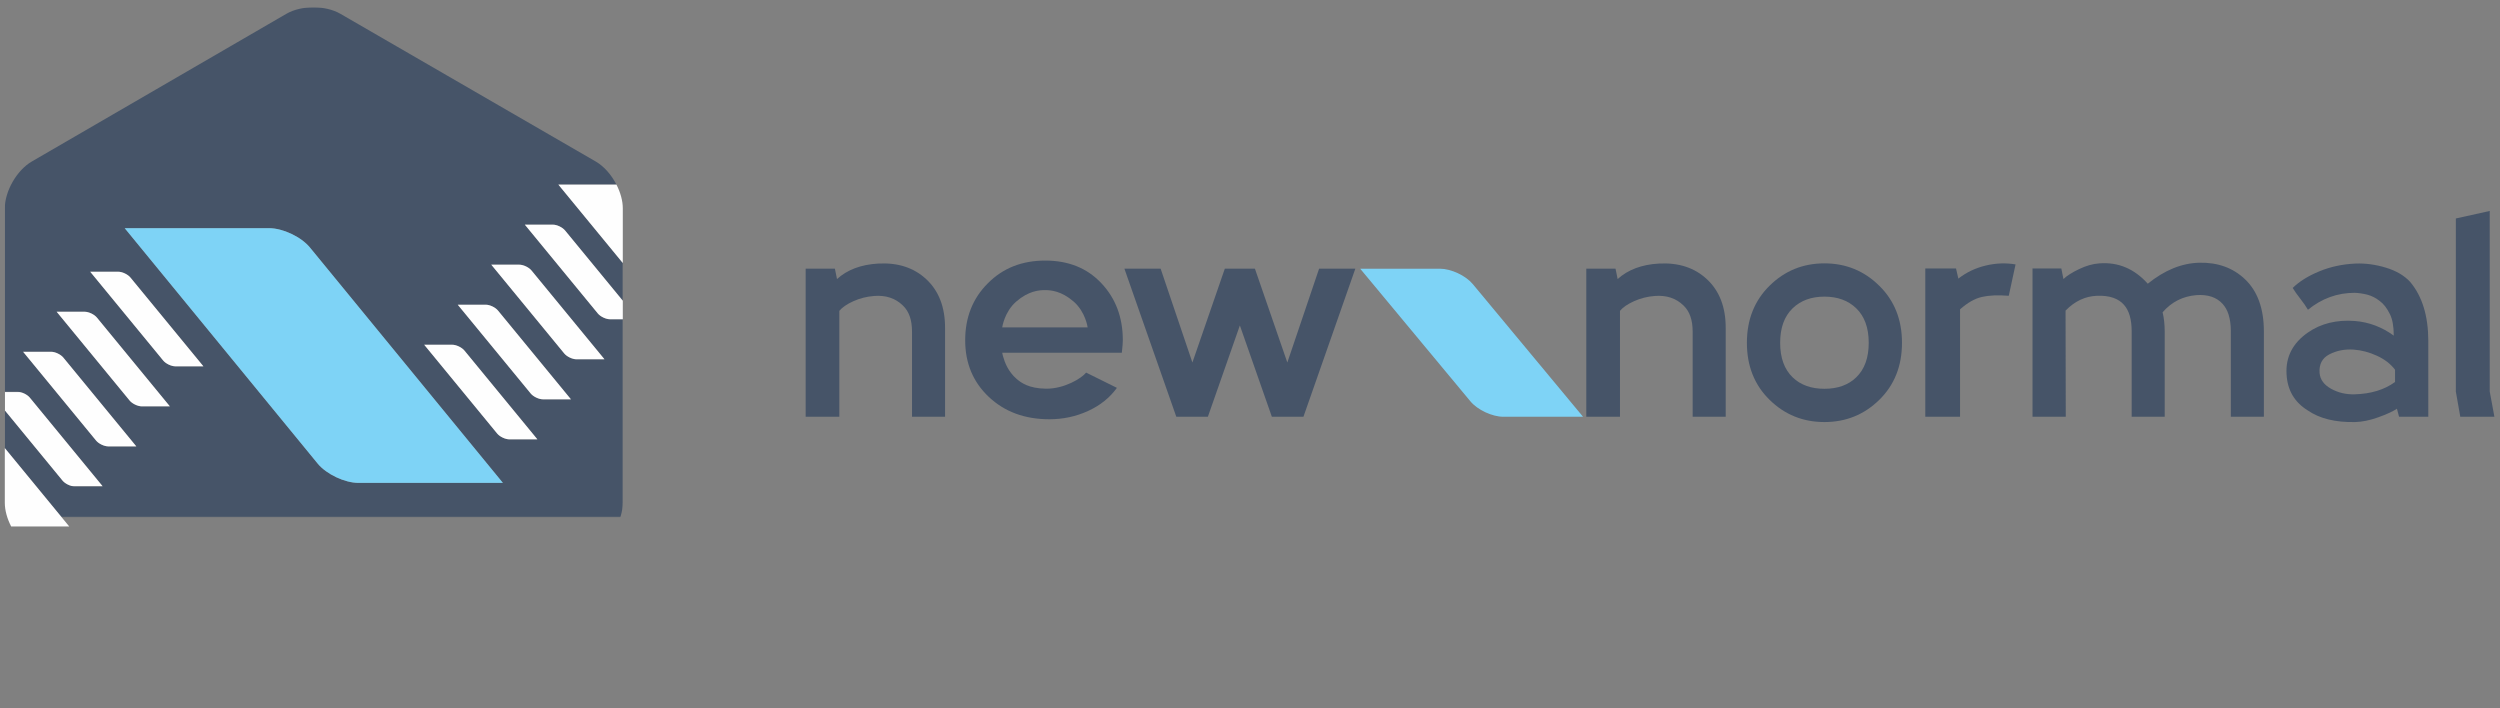 <?xml version="1.0" encoding="UTF-8"?>
<svg width="4158px" height="1178px" viewBox="0 0 4158 1178" version="1.1" xmlns="http://www.w3.org/2000/svg" xmlns:xlink="http://www.w3.org/1999/xlink">
    <rect x="0" y="0" width="4158" height="1178" fill="#808080" stroke="none"/>
    <!-- Generator: Sketch 41.1 (35376) - http://www.bohemiancoding.com/sketch -->
    <title>logo_line_full</title>
    <desc>Created with Sketch.</desc>
    <defs>
        <polygon id="path-1" points="1027.835 1.986 0.001 1.986 0.001 1157.326 1027.835 1157.326 1027.835 1.986"></polygon>
        <polygon id="path-3" points="0 0.371 0 157.73 162.919 157.73 162.919 0.371 5.64197598e-19 0.371"></polygon>
    </defs>
    <g id="Page-1" stroke="none" stroke-width="1" fill="none" fill-rule="evenodd">
        <g id="logo_line_full">
            <g transform="translate(8, 8)">
                <g id="Group-3" transform="translate(0, 2.177)">
                    <mask id="mask-2" fill="white">
                        <use xlink:href="#path-1"></use>
                    </mask>
                    <g id="Clip-2"></g>
                    <path d="M876.03,439.746 L997.374,587.396 L950.923,587.396 C944.025,587.396 934.858,583.046 930.449,577.684 L809.109,430.033 L855.556,430.033 C862.454,430.033 871.621,434.384 876.03,439.746 L876.03,439.746 Z M895.13,653.972 C888.236,653.972 879.065,649.625 874.656,644.259 L753.316,496.613 L799.767,496.613 C806.661,496.613 815.828,500.959 820.237,506.321 L941.581,653.972 L895.13,653.972 Z M839.333,720.547 C832.435,720.547 823.268,716.201 818.863,710.839 L697.523,563.188 L743.97,563.188 C750.872,563.188 760.035,567.534 764.444,572.896 L885.784,720.547 L839.333,720.547 Z M588.326,792.98 C565.334,792.98 534.881,778.563 520.302,760.791 L199.406,369.319 L439.493,369.319 C462.486,369.319 492.943,383.732 507.517,401.512 L828.417,792.98 L588.326,792.98 Z M283.854,599.111 C276.956,599.111 267.789,594.761 263.38,589.399 L142.04,441.752 L188.495,441.752 C195.389,441.752 204.556,446.098 208.965,451.46 L330.301,599.111 L283.854,599.111 Z M228.061,665.686 C221.163,665.686 211.995,661.34 207.587,655.974 L86.242,508.328 L132.694,508.328 C139.592,508.328 148.759,512.674 153.168,518.036 L274.508,665.686 L228.061,665.686 Z M172.268,732.262 C165.369,732.262 156.202,727.916 151.794,722.554 L30.449,574.903 L76.901,574.903 C83.799,574.903 92.966,579.249 97.374,584.611 L218.715,732.262 L172.268,732.262 Z M920.695,296.882 L1017.295,296.882 C1009.06,280.817 996.742,266.496 982.954,258.52 L558.036,12.721 C533.249,-1.62 493.072,-1.591 468.302,12.78 L44.849,258.466 C20.075,272.833 0.001,307.702 0.001,336.34 L0.001,641.478 L21.107,641.478 C28.001,641.478 37.168,645.829 41.577,651.187 L162.922,798.837 L116.466,798.837 C109.572,798.837 100.405,794.491 95.996,789.129 L0.001,672.314 L0.001,735.064 L107.128,865.413 L10.558,865.413 C18.822,881.44 31.199,895.703 45.045,903.596 L471.582,1146.751 C496.46,1160.93 536.742,1160.839 561.562,1146.547 L982.9,903.8 C1007.72,889.508 1027.835,854.701 1027.835,826.064 L1027.835,520.821 L1006.721,520.821 C999.822,520.821 990.655,516.471 986.251,511.109 L864.906,363.458 L911.358,363.458 C918.252,363.458 927.419,367.808 931.827,373.17 L1027.835,489.998 L1027.835,427.248 L920.695,296.882 Z" id="Fill-1" fill="#465468" mask="url(#mask-2)"></path>
                </g>
                <path d="M1027.837,429.426 L1027.837,338.517 C1027.837,325.804 1023.865,311.878 1017.296,299.06 L920.697,299.06 L1027.837,429.426 Z" id="Fill-4" fill="#FEFEFE"></path>
                <path d="M809.11,432.213 L930.451,579.863 C934.859,585.225 944.026,589.571 950.92,589.571 L997.376,589.571 L876.031,441.925 C871.623,436.559 862.456,432.213 855.557,432.213 L809.11,432.213 Z" id="Fill-6" fill="#FEFEFE"></path>
                <path d="M743.971,565.365 L697.524,565.365 L818.86,713.016 C823.269,718.378 832.436,722.724 839.33,722.724 L885.781,722.724 L764.445,575.077 C760.036,569.711 750.869,565.365 743.971,565.365" id="Fill-8" fill="#FEFEFE"></path>
                <path d="M799.766,498.789 L753.319,498.789 L874.659,646.439 C879.067,651.801 888.234,656.148 895.128,656.148 L941.584,656.148 L820.239,508.501 C815.827,503.135 806.66,498.789 799.766,498.789" id="Fill-10" fill="#FEFEFE"></path>
                <path d="M911.357,365.636 L864.906,365.636 L986.25,513.287 C990.654,518.649 999.826,522.995 1006.72,522.995 L1027.835,522.995 L1027.835,492.172 L931.827,375.345 C927.418,369.983 918.251,365.636 911.357,365.636" id="Fill-12" fill="#FEFEFE"></path>
                <path d="M0,737.241 L0,828.241 C0,840.942 3.98,854.826 10.562,867.59 L107.128,867.59 L0,737.241 Z" id="Fill-14" fill="#FEFEFE"></path>
                <path d="M76.903,577.079 L30.451,577.079 L151.796,724.73 C156.2,730.092 165.371,734.438 172.265,734.438 L218.713,734.438 L97.372,586.792 C92.964,581.426 83.797,577.079 76.903,577.079" id="Fill-16" fill="#FEFEFE"></path>
                <path d="M188.493,443.927 L142.042,443.927 L263.378,591.578 C267.787,596.94 276.954,601.286 283.852,601.286 L330.303,601.286 L208.963,453.636 C204.554,448.274 195.387,443.927 188.493,443.927" id="Fill-18" fill="#FEFEFE"></path>
                <path d="M132.695,510.504 L86.244,510.504 L207.588,658.154 C211.997,663.516 221.164,667.862 228.058,667.862 L274.509,667.862 L153.169,520.212 C148.756,514.85 139.589,510.504 132.695,510.504" id="Fill-20" fill="#FEFEFE"></path>
                <g id="Group-24" transform="translate(0, 643.286)">
                    <mask id="mask-4" fill="white">
                        <use xlink:href="#path-3"></use>
                    </mask>
                    <g id="Clip-23"></g>
                    <path d="M116.468,157.73 L162.919,157.73 L41.575,10.079 C37.17,4.717 27.999,0.371 21.105,0.371 L-0.002,0.371 L-0.002,31.207 L95.994,148.022 C100.407,153.384 109.574,157.73 116.468,157.73" id="Fill-22" fill="#FEFEFE" mask="url(#mask-4)"></path>
                </g>
                <path d="M439.494,371.495 L199.407,371.495 L520.303,762.966 C534.882,780.743 565.334,795.159 588.327,795.159 L828.418,795.159 L507.518,403.692 C492.943,385.907 462.486,371.495 439.494,371.495" id="Fill-25" fill="#7ED3F6"></path>
                <path d="M1331.955,685.155 L1331.955,438.832 L1380.587,438.832 L1384.105,456.101 C1401.257,440.593 1424.045,432.022 1452.47,430.373 C1485.363,428.5 1512.144,437.246 1532.821,456.625 C1553.491,476.012 1563.828,502.852 1563.828,537.151 L1563.828,683.748 L1563.828,684.098 L1563.828,684.448 L1563.828,684.806 L1563.828,685.155 L1508.859,685.155 L1508.859,543.141 C1508.859,524.112 1503.801,509.787 1493.705,500.154 C1481.245,487.94 1465.159,482.652 1445.427,484.293 C1433.445,485.234 1422.105,488.11 1411.419,492.923 C1400.728,497.743 1392.922,503.089 1387.985,508.959 L1387.985,685.155 L1331.955,685.155 Z" id="Fill-27" fill="#465468"></path>
                <path d="M1729.936,536.578 L1658.906,536.578 C1658.906,536.578 1662.224,510.876 1682.39,493.395 C1702.556,475.919 1720.174,474.495 1729.936,474.495 C1739.703,474.495 1757.316,475.919 1777.482,493.395 C1797.648,510.876 1800.966,536.578 1800.966,536.578 L1729.936,536.578 Z M1859.477,557.972 C1859.477,519.826 1847.55,488.154 1823.692,462.947 C1800.15,437.906 1769.044,425.379 1730.377,425.379 C1691.707,425.379 1659.901,437.985 1634.956,463.192 C1609.849,488.233 1597.302,519.826 1597.302,557.972 C1597.302,596.118 1610.436,627.545 1636.709,652.253 C1662.982,676.965 1696.54,689.316 1737.392,689.316 C1760.156,689.316 1781.595,684.716 1801.707,675.512 C1821.823,666.307 1837.801,653.493 1849.653,637.078 L1798.435,611.705 C1790.858,621.296 1761.933,638.839 1731.714,638.465 C1703.13,638.111 1690.266,628.636 1682.565,621.958 C1669.01,610.21 1663.082,594.774 1660.642,585.898 C1659.876,583.538 1659.281,581.11 1658.906,578.617 L1857.837,578.617 C1858.928,568.834 1859.477,561.952 1859.477,557.972 L1859.477,557.972 Z" id="Fill-29" fill="#465468"></path>
                <polygon id="Fill-31" fill="#465468" points="2079.168 438.833 2133.084 594.943 2185.946 438.833 2246.206 438.833 2159.869 685.156 2107.36 685.156 2054.148 533.28 2000.936 685.156 1948.432 685.156 1862.094 438.833 1922.354 438.833 1975.213 594.943 2029.128 438.833"></polygon>
                <path d="M2630.316,685.155 L2630.316,438.832 L2678.948,438.832 L2682.466,456.101 C2699.614,440.593 2722.406,432.022 2750.832,430.373 C2783.724,428.5 2810.505,437.246 2831.183,456.625 C2851.852,476.012 2862.189,502.852 2862.189,537.151 L2862.189,683.748 L2862.189,684.098 L2862.189,684.448 L2862.189,684.806 L2862.189,685.155 L2807.216,685.155 L2807.216,543.141 C2807.216,524.112 2802.162,509.787 2792.067,500.154 C2779.607,487.94 2763.521,482.652 2743.788,484.293 C2731.807,485.234 2720.466,488.11 2709.78,492.923 C2699.089,497.743 2691.279,503.089 2686.346,508.959 L2686.346,685.155 L2630.316,685.155 Z" id="Fill-33" fill="#465468"></path>
                <path d="M3026.411,485.35 C3004.563,485.35 2986.941,491.815 2973.553,504.729 C2959.69,518.121 2952.758,537.271 2952.758,562.17 C2952.758,587.074 2959.69,606.219 2973.553,619.612 C2986.708,632.297 3004.326,638.637 3026.411,638.637 C3048.492,638.637 3066.11,632.297 3079.269,619.612 C3093.128,606.219 3100.059,587.074 3100.059,562.17 C3100.059,537.271 3093.128,518.121 3079.269,504.729 C3065.877,491.815 3048.259,485.35 3026.411,485.35 M3155.386,562.17 C3155.386,600.703 3142.818,632.297 3117.682,656.967 C3092.541,681.633 3062.117,693.96 3026.411,693.96 C2990.696,693.96 2960.277,681.633 2935.14,656.967 C2910,632.297 2897.432,600.703 2897.432,562.17 C2897.432,523.641 2910,491.99 2935.14,467.203 C2960.277,442.412 2990.696,430.023 3026.411,430.023 C3062.117,430.023 3092.541,442.479 3117.682,467.378 C3142.818,492.044 3155.386,523.641 3155.386,562.17" id="Fill-35" fill="#465468"></path>
                <path d="M3294.407,433.722 C3311.438,429.617 3328.061,428.964 3344.272,431.786 C3338.161,460.449 3334.405,477.834 3332.994,483.941 C3314.902,482.534 3299.985,483.179 3288.237,485.877 C3276.489,488.583 3264.396,495.452 3251.944,506.492 L3251.944,685.153 L3194.153,685.153 L3194.153,438.48 L3245.246,438.48 L3249.126,455.395 C3262.281,445.062 3277.372,437.835 3294.407,433.722" id="Fill-37" fill="#465468"></path>
                <path d="M3649.798,428.965 C3680.338,428.258 3705.591,437.308 3725.561,456.1 C3746.705,476.066 3757.28,505.082 3757.28,543.141 L3757.28,685.155 L3702.302,685.155 L3702.302,541.38 C3702.069,521.647 3697.486,506.964 3688.56,497.331 C3678.461,486.291 3663.894,481.474 3644.865,482.881 C3622.31,484.767 3603.634,494.279 3588.83,511.427 C3591.178,520.827 3592.356,531.634 3592.356,543.849 L3592.356,685.155 L3537.383,685.155 L3537.383,542.791 C3537.383,523.292 3533.154,508.729 3524.699,499.096 C3515.298,488.289 3500.382,483.231 3479.942,483.938 C3460.209,484.646 3442.707,492.872 3427.437,508.609 C3427.437,547.845 3427.55,606.69 3427.791,685.155 L3372.464,685.155 L3372.464,438.478 L3420.389,438.478 L3423.911,456.1 C3429.552,450.701 3438.241,445.18 3449.989,439.535 C3461.733,433.903 3473.01,430.731 3483.822,430.023 C3515.065,427.679 3541.842,438.957 3564.168,463.856 C3592.119,441.301 3620.665,429.673 3649.798,428.965" id="Fill-39" fill="#465468"></path>
                <path d="M3945.281,583.665 C3932.475,577.799 3919.495,574.386 3906.34,573.449 C3891.54,572.508 3878.148,575.152 3866.166,581.375 C3854.185,587.603 3848.777,597.998 3849.956,612.561 C3850.892,623.372 3857.295,632.069 3869.164,638.638 C3881.02,645.22 3894.121,648.275 3908.455,647.801 C3935.235,647.097 3957.554,640.291 3975.409,627.364 L3975.409,606.928 C3968.124,597.291 3958.082,589.543 3945.281,583.665 M3959.906,437.072 C3977.053,442.242 3990.562,450.11 4000.429,460.68 C4020.632,484.647 4030.736,517.414 4030.736,558.999 L4030.736,670.356 L4030.736,685.156 L3982.107,685.156 L3978.581,671.763 C3972.003,676.23 3961.667,680.984 3947.571,686.034 C3933.475,691.084 3920.669,693.723 3909.158,693.961 C3876.266,694.668 3849.956,688.203 3830.223,674.586 C3808.138,660.964 3796.39,640.873 3794.983,614.326 C3793.338,585.9 3805.082,562.875 3830.223,545.253 C3852.07,529.987 3878.264,523.53 3908.804,525.874 C3932.063,527.755 3953.561,535.865 3973.294,550.19 C3973.294,534.92 3971.183,523.055 3966.954,514.6 C3962.016,504.501 3956.263,497.099 3949.685,492.394 C3943.341,487.465 3936.647,484.06 3929.599,482.174 C3922.08,480.301 3915.028,479.243 3908.455,479.002 C3879.559,479.002 3853.598,488.402 3830.572,507.198 C3827.284,501.557 3823.054,495.454 3817.888,488.872 C3812.717,482.295 3808.492,476.308 3805.203,470.901 C3816.243,460.097 3831.043,450.872 3849.602,443.237 C3868.161,435.61 3888.131,431.314 3909.512,430.373 C3925.952,429.674 3942.75,431.905 3959.906,437.072" id="Fill-41" fill="#465468"></path>
                <polygon id="Fill-43" fill="#465468" points="4132.931 342.875 4132.931 643.222 4140.683 685.157 4083.949 685.157 4076.547 643.222 4076.547 355.364"></polygon>
                <path d="M2492.163,685.131 C2473.783,685.131 2449.363,673.666 2437.619,659.528 L2254.283,438.912 L2386.996,438.912 C2405.364,438.912 2429.792,450.364 2441.54,464.498 L2624.885,685.131 L2492.163,685.131 Z" id="Fill-45" fill="#7ED3F6"></path>
            </g>
        </g>
    </g>
</svg>